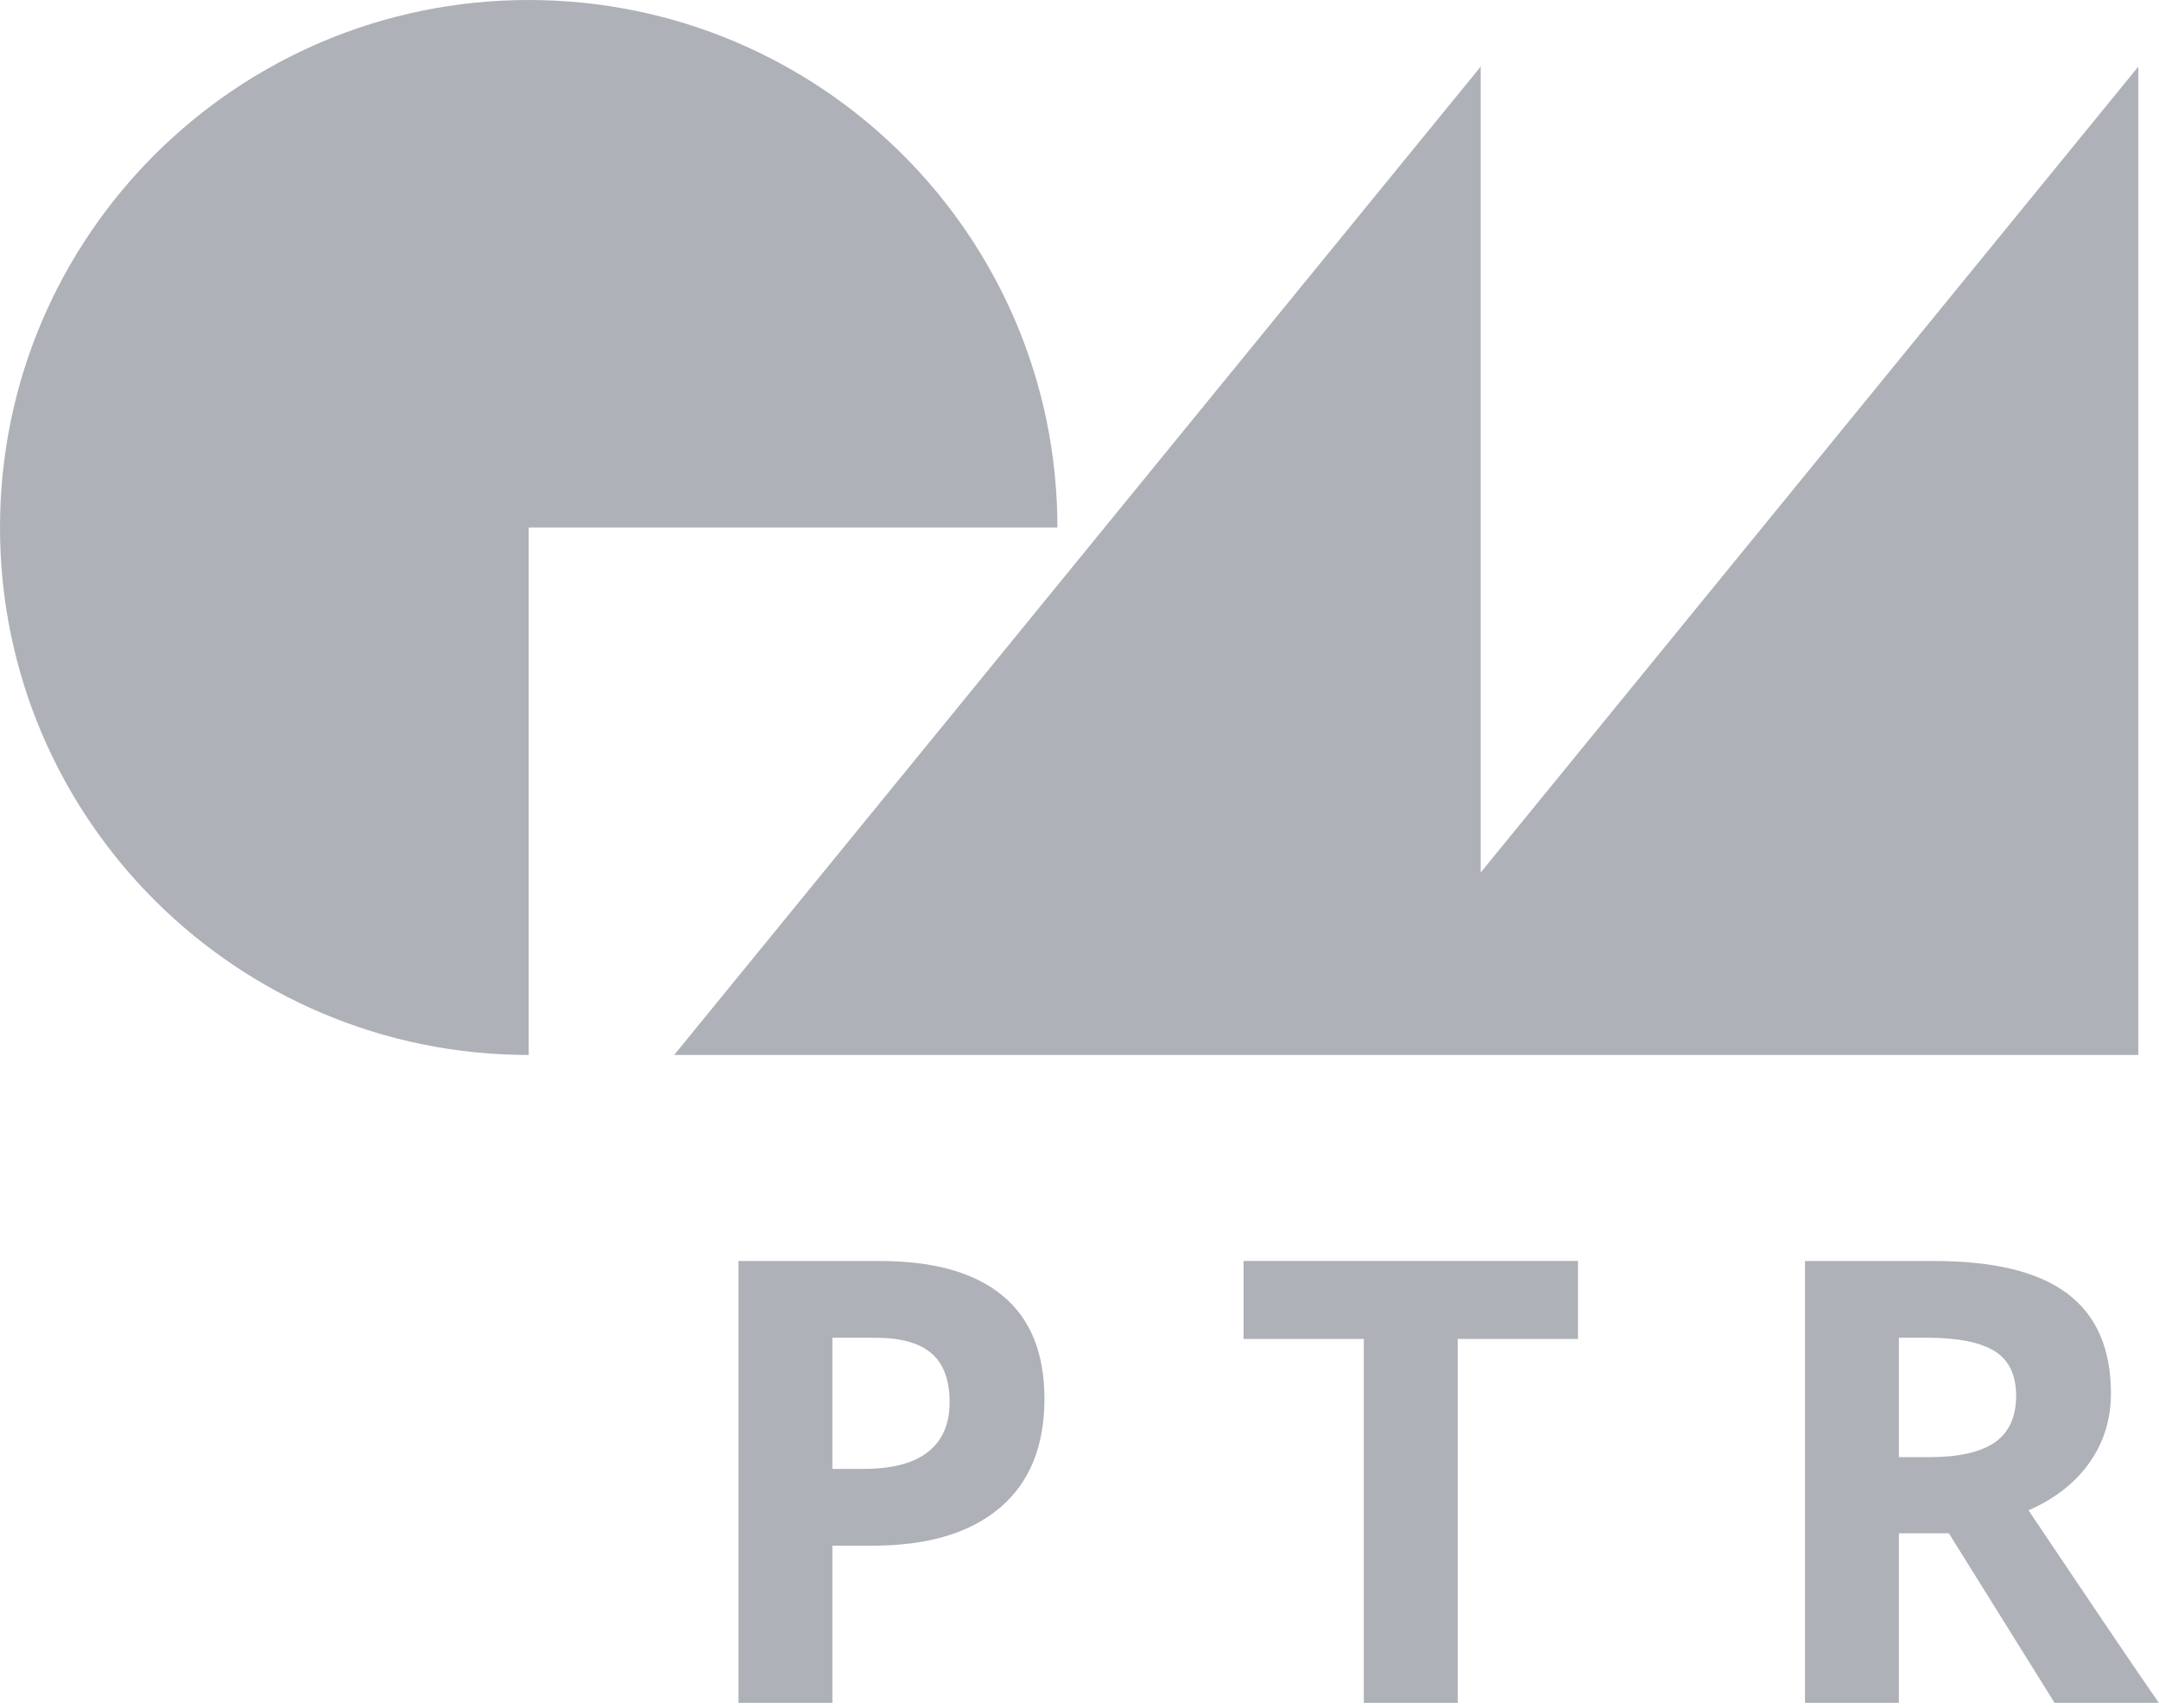 <?xml version="1.0" encoding="UTF-8" standalone="no"?>
<svg width="139px" height="110px" viewBox="0 0 139 110" version="1.1" xmlns="http://www.w3.org/2000/svg" xmlns:xlink="http://www.w3.org/1999/xlink">
    <!-- Generator: Sketch 42 (36781) - http://www.bohemiancoding.com/sketch -->
    <title>partner-logo</title>
    <desc>Created with Sketch.</desc>
    <defs></defs>
    <g id="Boostrap-3-Grid" stroke="none" stroke-width="1" fill="none" fill-rule="evenodd">
        <g id="[LG]-Large-Desktop-(1200px-or-more)-(LG-or-bigger)" transform="translate(-239, -2279)" fill="#AEB1B7">
            <g id="Group-7" transform="translate(0, 2135)">
                <g id="partner-logo" transform="translate(239, 144)">
                    <path d="M34.039,33.964 L68.078,33.964 C68.078,15.207 52.838,0 34.039,0 C15.24,0 0,15.207 0,33.964 C0,52.722 15.24,67.929 34.039,67.929 L34.039,33.964 Z" id="Fill-1"></path>
                    <polygon id="Fill-3" points="95.33 56.18 95.33 4.289 43.404 67.929 85.743 67.929 95.33 67.929 137.669 67.929 137.669 4.289"></polygon>
                    <path d="M53.59,94.582 L55.58,94.582 C57.439,94.582 58.829,94.215 59.753,93.483 C60.676,92.75 61.138,91.682 61.138,90.281 C61.138,88.868 60.751,87.822 59.978,87.148 C59.205,86.474 57.99,86.136 56.34,86.136 L53.59,86.136 L53.59,94.582 Z M67.243,90.067 C67.243,93.13 66.284,95.471 64.365,97.093 C62.448,98.714 59.721,99.525 56.185,99.525 L53.59,99.525 L53.59,109.644 L47.545,109.644 L47.545,81.194 L56.653,81.194 C60.111,81.194 62.74,81.935 64.541,83.421 C66.342,84.907 67.243,87.123 67.243,90.067 L67.243,90.067 Z" id="Fill-5"></path>
                    <polygon id="Fill-7" points="93.85 109.644 87.805 109.644 87.805 86.214 80.062 86.214 80.062 81.192 101.593 81.192 101.593 86.214 93.85 86.214"></polygon>
                    <path d="M122.253,93.823 L124.204,93.823 C126.115,93.823 127.526,93.506 128.436,92.869 C129.345,92.233 129.801,91.234 129.801,89.872 C129.801,88.524 129.336,87.564 128.408,86.992 C127.478,86.421 126.037,86.136 124.086,86.136 L122.253,86.136 L122.253,93.823 Z M122.253,98.727 L122.253,109.644 L116.208,109.644 L116.208,81.194 L124.516,81.194 C128.39,81.194 131.256,81.897 133.116,83.304 C134.976,84.712 135.906,86.85 135.906,89.716 C135.906,91.39 135.444,92.879 134.52,94.183 C133.597,95.486 132.29,96.509 130.601,97.247 C134.891,103.645 137.687,107.775 138.988,109.644 L132.277,109.644 L125.471,98.727 L122.253,98.727 Z" id="Fill-9"></path>
                </g>
            </g>
        </g>
    </g>
</svg>